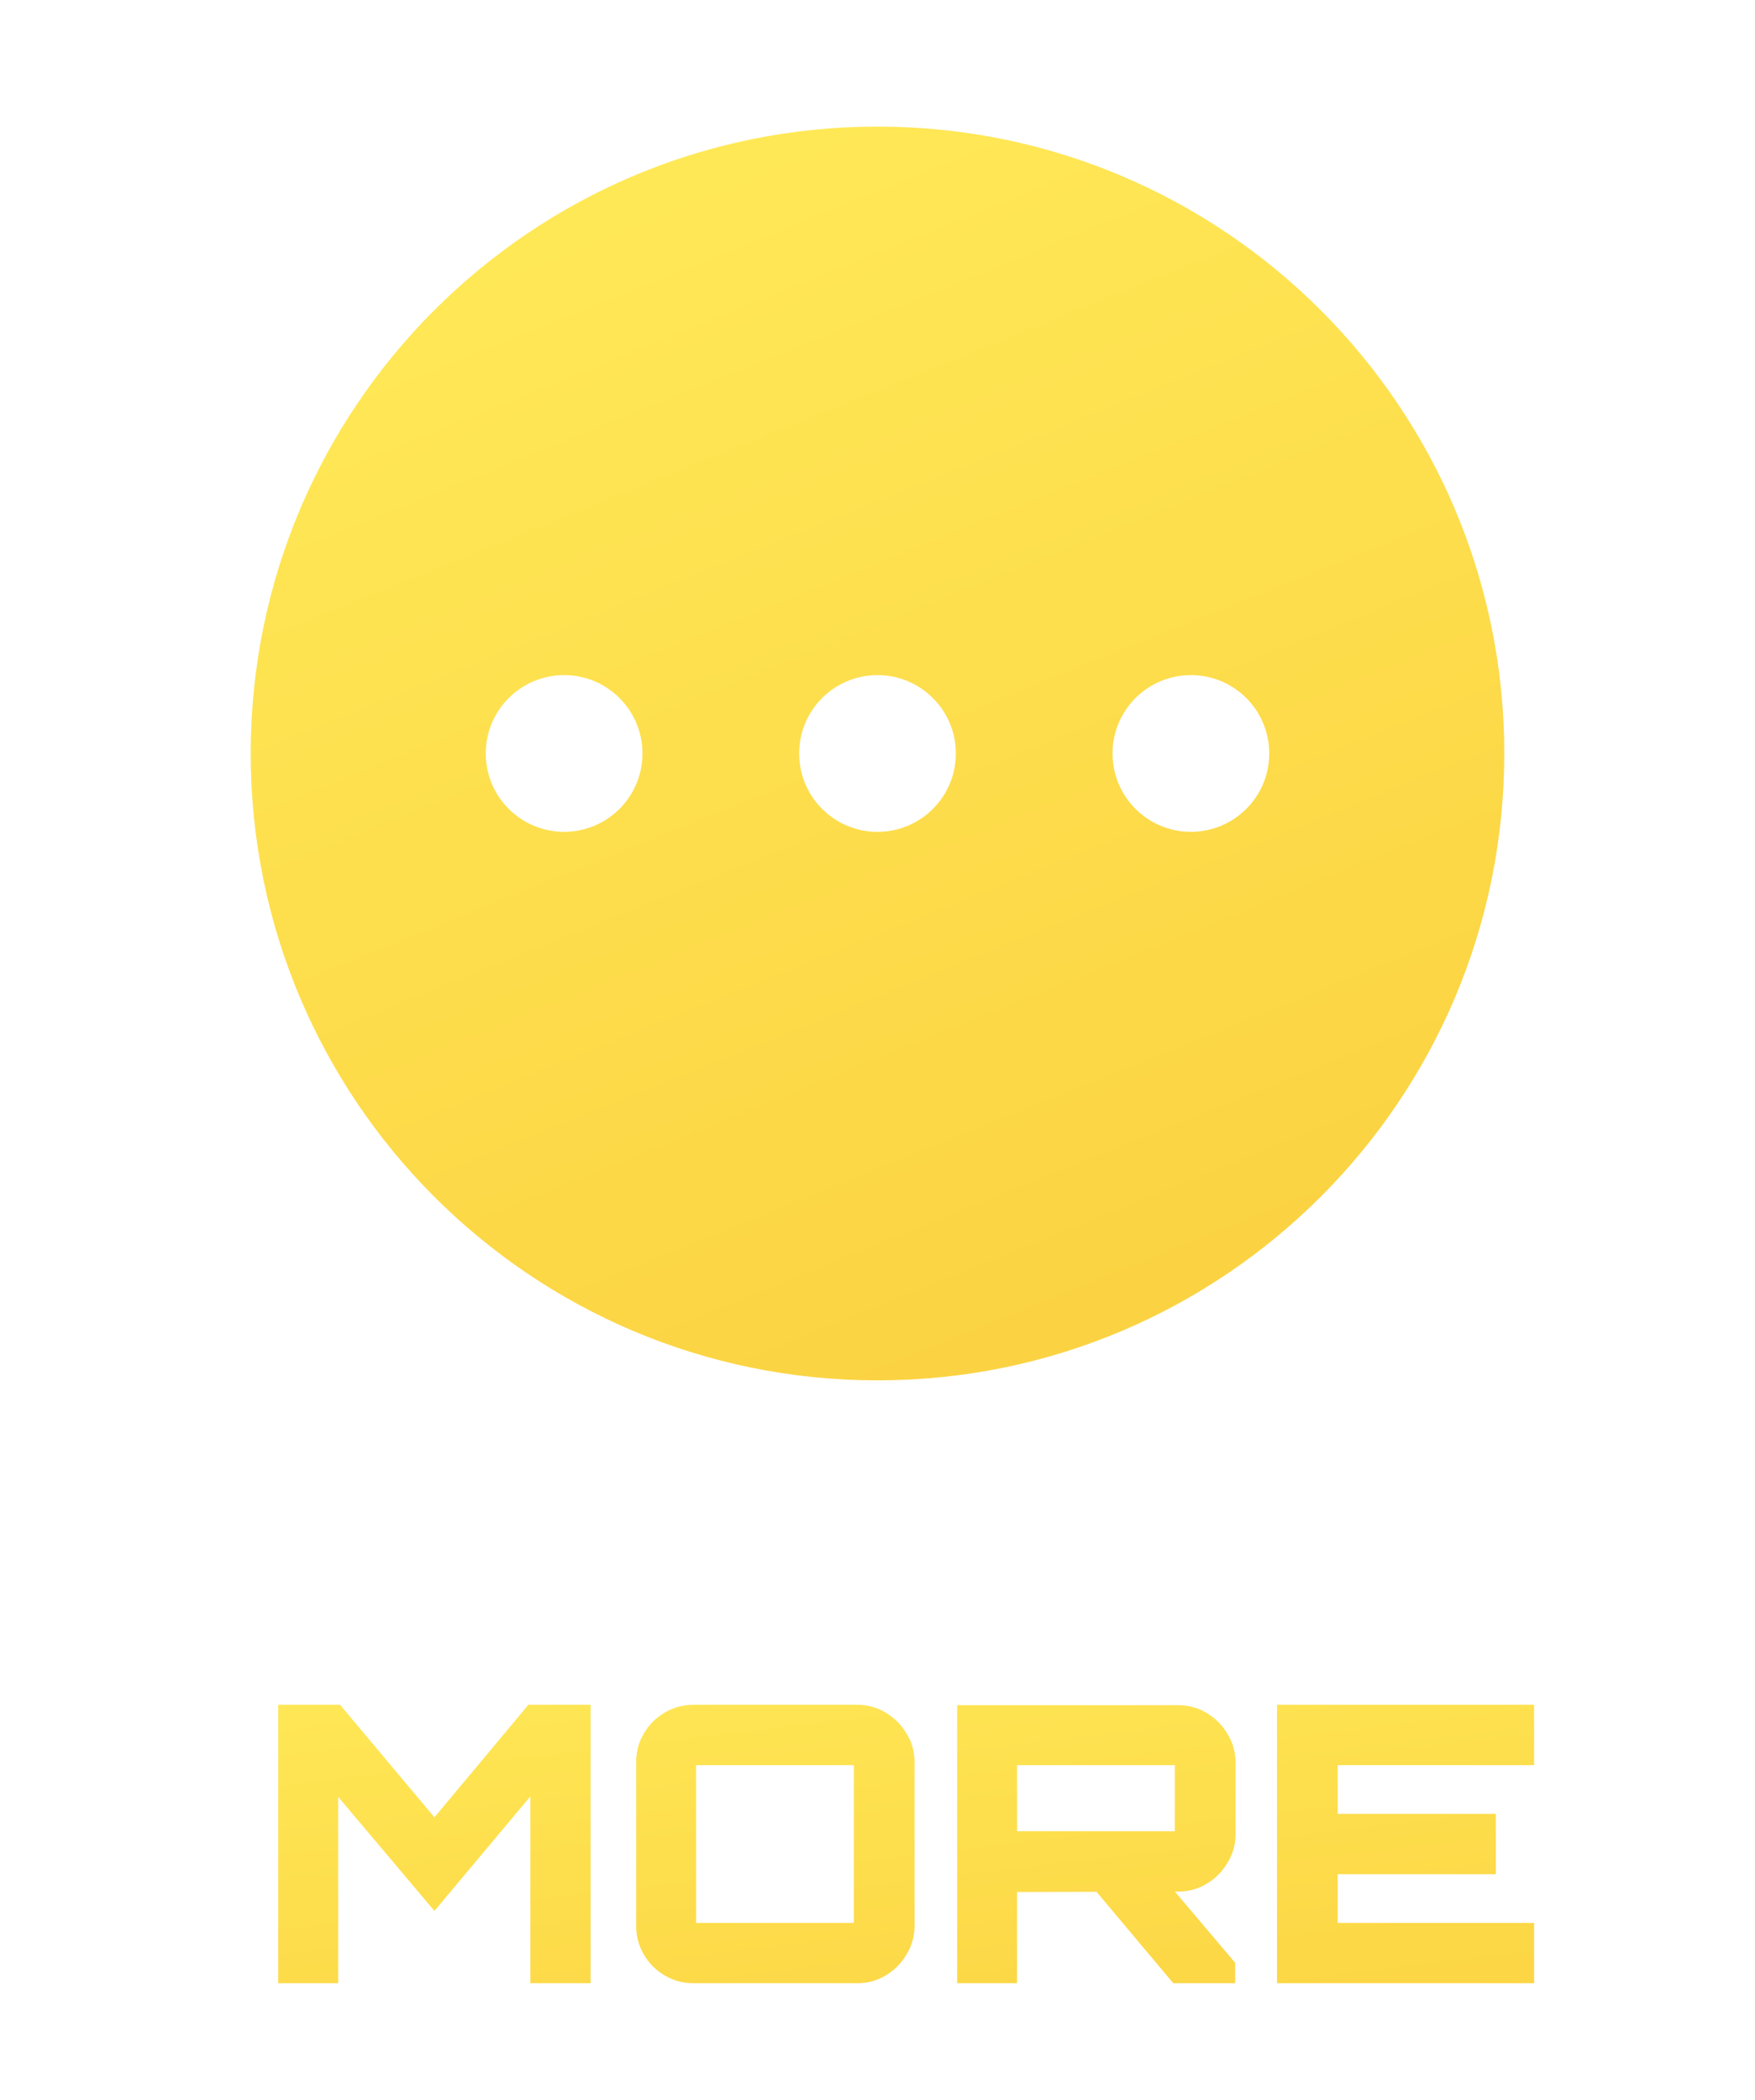 <svg width="56" height="67" viewBox="0 0 56 67" fill="none" xmlns="http://www.w3.org/2000/svg">
<g filter="url(#filter0_d_436_11282)">
<path d="M28 2.039C16.954 2.039 8 10.993 8 22.039C8 33.085 16.954 42.039 28 42.039C39.046 42.039 48 33.085 48 22.039C48 10.993 39.046 2.039 28 2.039ZM20.5 22.039C20.5 23.42 19.381 24.539 18 24.539C16.619 24.539 15.5 23.42 15.5 22.039C15.5 20.658 16.619 19.539 18 19.539C19.381 19.539 20.5 20.658 20.5 22.039ZM30.5 22.039C30.5 23.42 29.381 24.539 28 24.539C26.619 24.539 25.5 23.42 25.5 22.039C25.5 20.658 26.619 19.539 28 19.539C29.381 19.539 30.5 20.658 30.5 22.039ZM40.5 22.039C40.5 23.42 39.381 24.539 38 24.539C36.619 24.539 35.5 23.42 35.5 22.039C35.5 20.658 36.619 19.539 38 19.539C39.381 19.539 40.5 20.658 40.5 22.039Z" fill="url(#paint0_linear_436_11282)"/>
</g>
<g filter="url(#filter1_d_436_11282)">
<path d="M7.643 62.039V53.156H9.617L12.628 56.746L15.626 53.156H17.612V62.039H15.688V56.08L12.628 59.732L9.556 56.092V62.039H7.643ZM20.891 62.039C20.562 62.039 20.258 61.957 19.978 61.792C19.698 61.628 19.476 61.406 19.312 61.126C19.147 60.846 19.065 60.542 19.065 60.213V54.982C19.065 54.645 19.147 54.34 19.312 54.069C19.476 53.789 19.698 53.567 19.978 53.403C20.258 53.238 20.562 53.156 20.891 53.156H26.122C26.451 53.156 26.751 53.238 27.023 53.403C27.302 53.567 27.524 53.789 27.689 54.069C27.862 54.34 27.948 54.645 27.948 54.982V60.213C27.948 60.542 27.862 60.846 27.689 61.126C27.524 61.406 27.302 61.628 27.023 61.792C26.751 61.957 26.451 62.039 26.122 62.039H20.891ZM20.977 60.114H26.011V55.081H20.977V60.114ZM36.204 62.039L33.625 58.967H36.13L38.178 61.385V62.039H36.204ZM29.307 62.039V53.168H36.352C36.689 53.168 36.993 53.251 37.265 53.415C37.544 53.58 37.766 53.802 37.931 54.081C38.104 54.361 38.19 54.665 38.19 54.994V57.289C38.19 57.618 38.104 57.922 37.931 58.202C37.766 58.482 37.544 58.704 37.265 58.868C36.993 59.033 36.689 59.115 36.352 59.115L31.219 59.127V62.039H29.307ZM31.219 57.19H36.253V55.081H31.219V57.19ZM39.513 62.039V53.156H47.717V55.081H41.45V56.635H46.496V58.56H41.45V60.114H47.717V62.039H39.513Z" fill="url(#paint1_linear_436_11282)"/>
</g>
<defs>
<filter id="filter0_d_436_11282" x="4" y="0.039" width="48" height="48" filterUnits="userSpaceOnUse" color-interpolation-filters="sRGB">
<feFlood flood-opacity="0" result="BackgroundImageFix"/>
<feColorMatrix in="SourceAlpha" type="matrix" values="0 0 0 0 0 0 0 0 0 0 0 0 0 0 0 0 0 0 127 0" result="hardAlpha"/>
<feOffset dy="2"/>
<feGaussianBlur stdDeviation="2"/>
<feComposite in2="hardAlpha" operator="out"/>
<feColorMatrix type="matrix" values="0 0 0 0 0 0 0 0 0 0 0 0 0 0 0 0 0 0 0.15 0"/>
<feBlend mode="normal" in2="BackgroundImageFix" result="effect1_dropShadow_436_11282"/>
<feBlend mode="normal" in="SourceGraphic" in2="effect1_dropShadow_436_11282" result="shape"/>
</filter>
<filter id="filter1_d_436_11282" x="7.026" y="52.539" width="43.775" height="12.585" filterUnits="userSpaceOnUse" color-interpolation-filters="sRGB">
<feFlood flood-opacity="0" result="BackgroundImageFix"/>
<feColorMatrix in="SourceAlpha" type="matrix" values="0 0 0 0 0 0 0 0 0 0 0 0 0 0 0 0 0 0 127 0" result="hardAlpha"/>
<feOffset dx="1.234" dy="1.234"/>
<feGaussianBlur stdDeviation="0.925"/>
<feComposite in2="hardAlpha" operator="out"/>
<feColorMatrix type="matrix" values="0 0 0 0 0 0 0 0 0 0 0 0 0 0 0 0 0 0 0.15 0"/>
<feBlend mode="normal" in2="BackgroundImageFix" result="effect1_dropShadow_436_11282"/>
<feBlend mode="normal" in="SourceGraphic" in2="effect1_dropShadow_436_11282" result="shape"/>
</filter>
<linearGradient id="paint0_linear_436_11282" x1="18.112" y1="5.122" x2="33.19" y2="42.514" gradientUnits="userSpaceOnUse">
<stop stop-color="#FFE856"/>
<stop offset="1" stop-color="#FBD241"/>
</linearGradient>
<linearGradient id="paint1_linear_436_11282" x1="13.954" y1="51.275" x2="15.969" y2="68.47" gradientUnits="userSpaceOnUse">
<stop stop-color="#FFE856"/>
<stop offset="1" stop-color="#FBD241"/>
</linearGradient>
</defs>
</svg>
